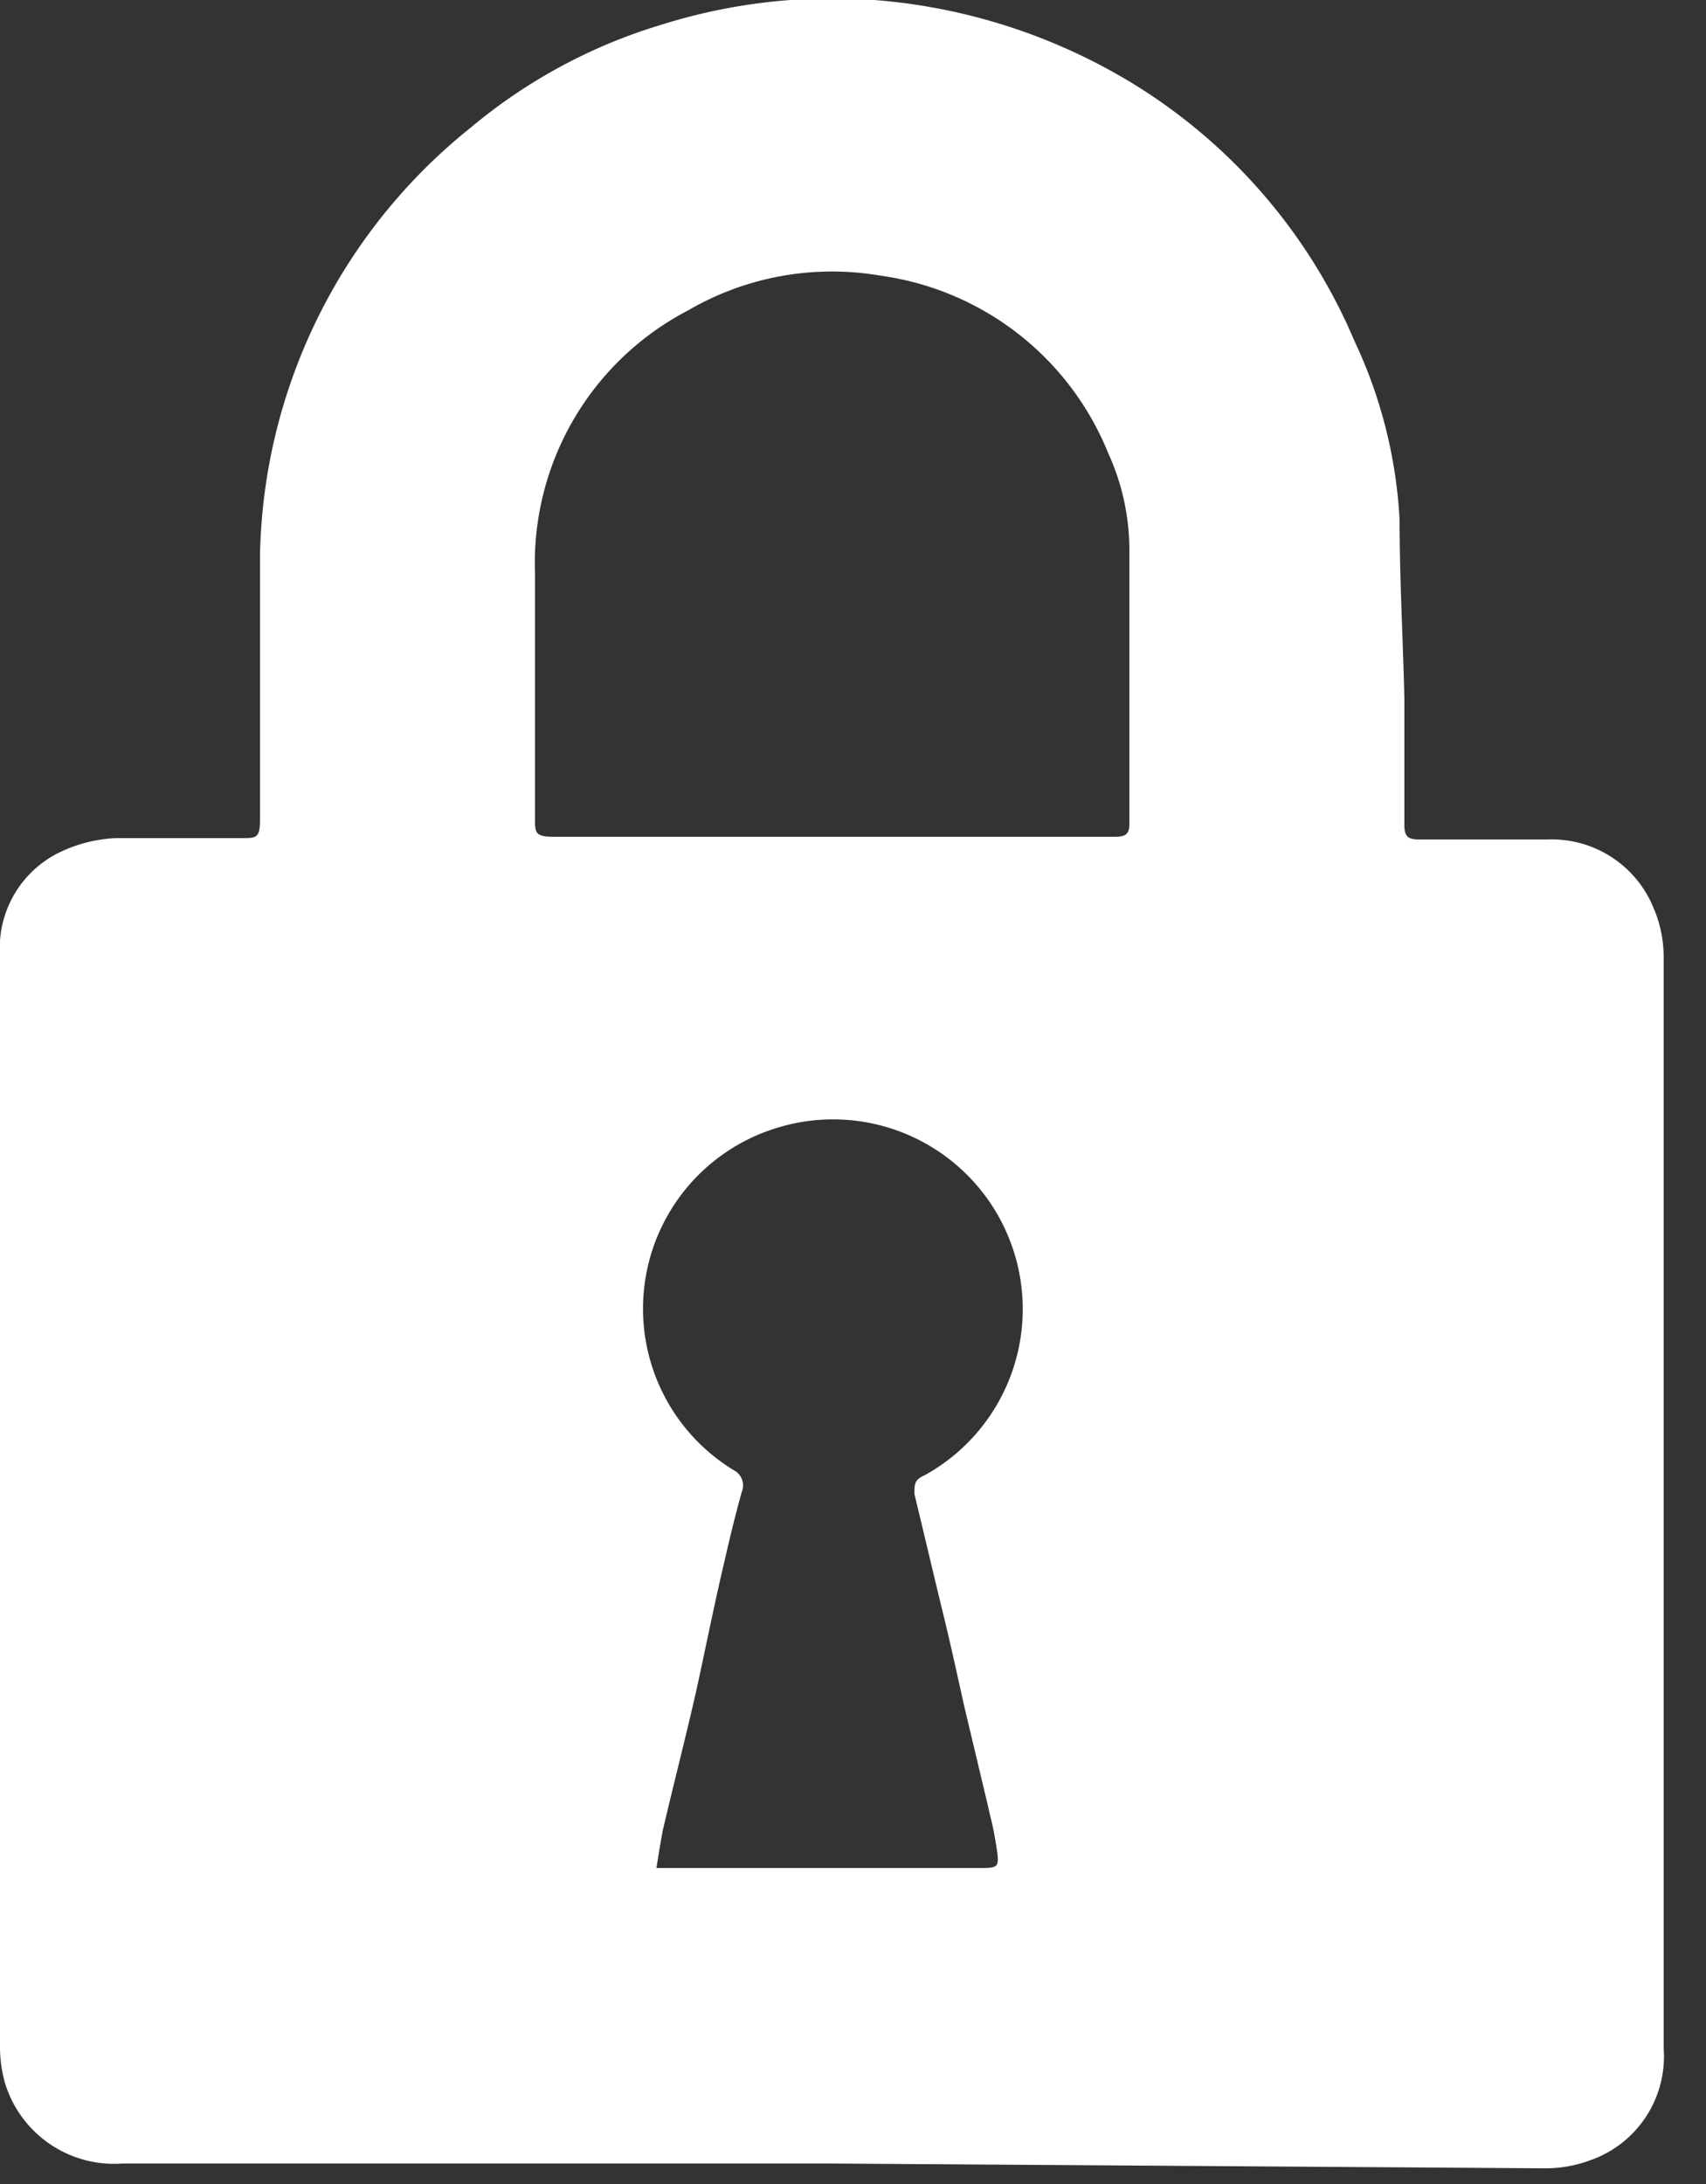 <?xml version="1.0" ?>
<svg xmlns="http://www.w3.org/2000/svg" width="25" height="32" viewBox="0 0 25 32">
  <rect x="0" y="0" width="25" height="32" fill="#333333" stroke="none"/>
  <path d="M12.2 31.7H1.79a1.67 1.67 0 0 1-1.72-1.19 2 2 0 0 1-0.07-0.57v-6.41V14a1.56 1.56 0 0 1 0.85-1.5 2.11 2.11 0 0 1 0.85-0.22h1.85c0.2 0 0.26 0 0.26-0.26V8.14a8.22 8.22 0 0 1 3.1-6.28A7.87 7.87 0 0 1 9.7 0.36 8.34 8.34 0 0 1 12.81 0a8.54 8.54 0 0 1 3.8 1.23A8.15 8.15 0 0 1 19.85 5a7 7 0 0 1 0.66 2.62c0 0.87 0.05 1.75 0.07 2.62v1.85c0 0.16 0.05 0.21 0.21 0.21h1.89a1.61 1.61 0 0 1 1.55 1c0.1 0.23 0.15 0.479 0.15 0.73 v15.99a1.61 1.61 0 0 1-1.07 1.63 1.89 1.89 0 0 1-0.7 0.12 L12.2 31.7zm0-19.44h4.1c0.16 0 0.26 0 0.25-0.22v-4a3.42 3.42 0 0 0-0.31-1.4 4.22 4.22 0 0 0-3.33-2.6 4.19 4.19 0 0 0-2.83 0.51 4.17 4.17 0 0 0-2.24 3.84v3.6c0 0.21 0 0.27 0.27 0.27h4.09zM9.62 27.37h4.71c0.31 0 0.32 0 0.27-0.32-0.05-0.32-0.08-0.39-0.12-0.58L14.13 25c-0.1-0.45-0.2-0.91-0.31-1.36-0.11-0.45-0.28-1.17-0.42-1.75 0-0.15 0-0.21 0.16 -0.28a2.78 2.78 0 0 0-2.22-5.07 2.77 2.77 0 0 0-0.59 5 0.25 0.25 0 0 1 0.12 0.32 c-0.09 0.32 -0.17 0.65 -0.25 1-0.14 0.59 -0.26 1.19-0.39 1.79-0.13 0.6 -0.35 1.45-0.52 2.18-0.03 0.17 -0.06 0.34 -0.09 0.54 z" fill="#FFF"/>
</svg>
